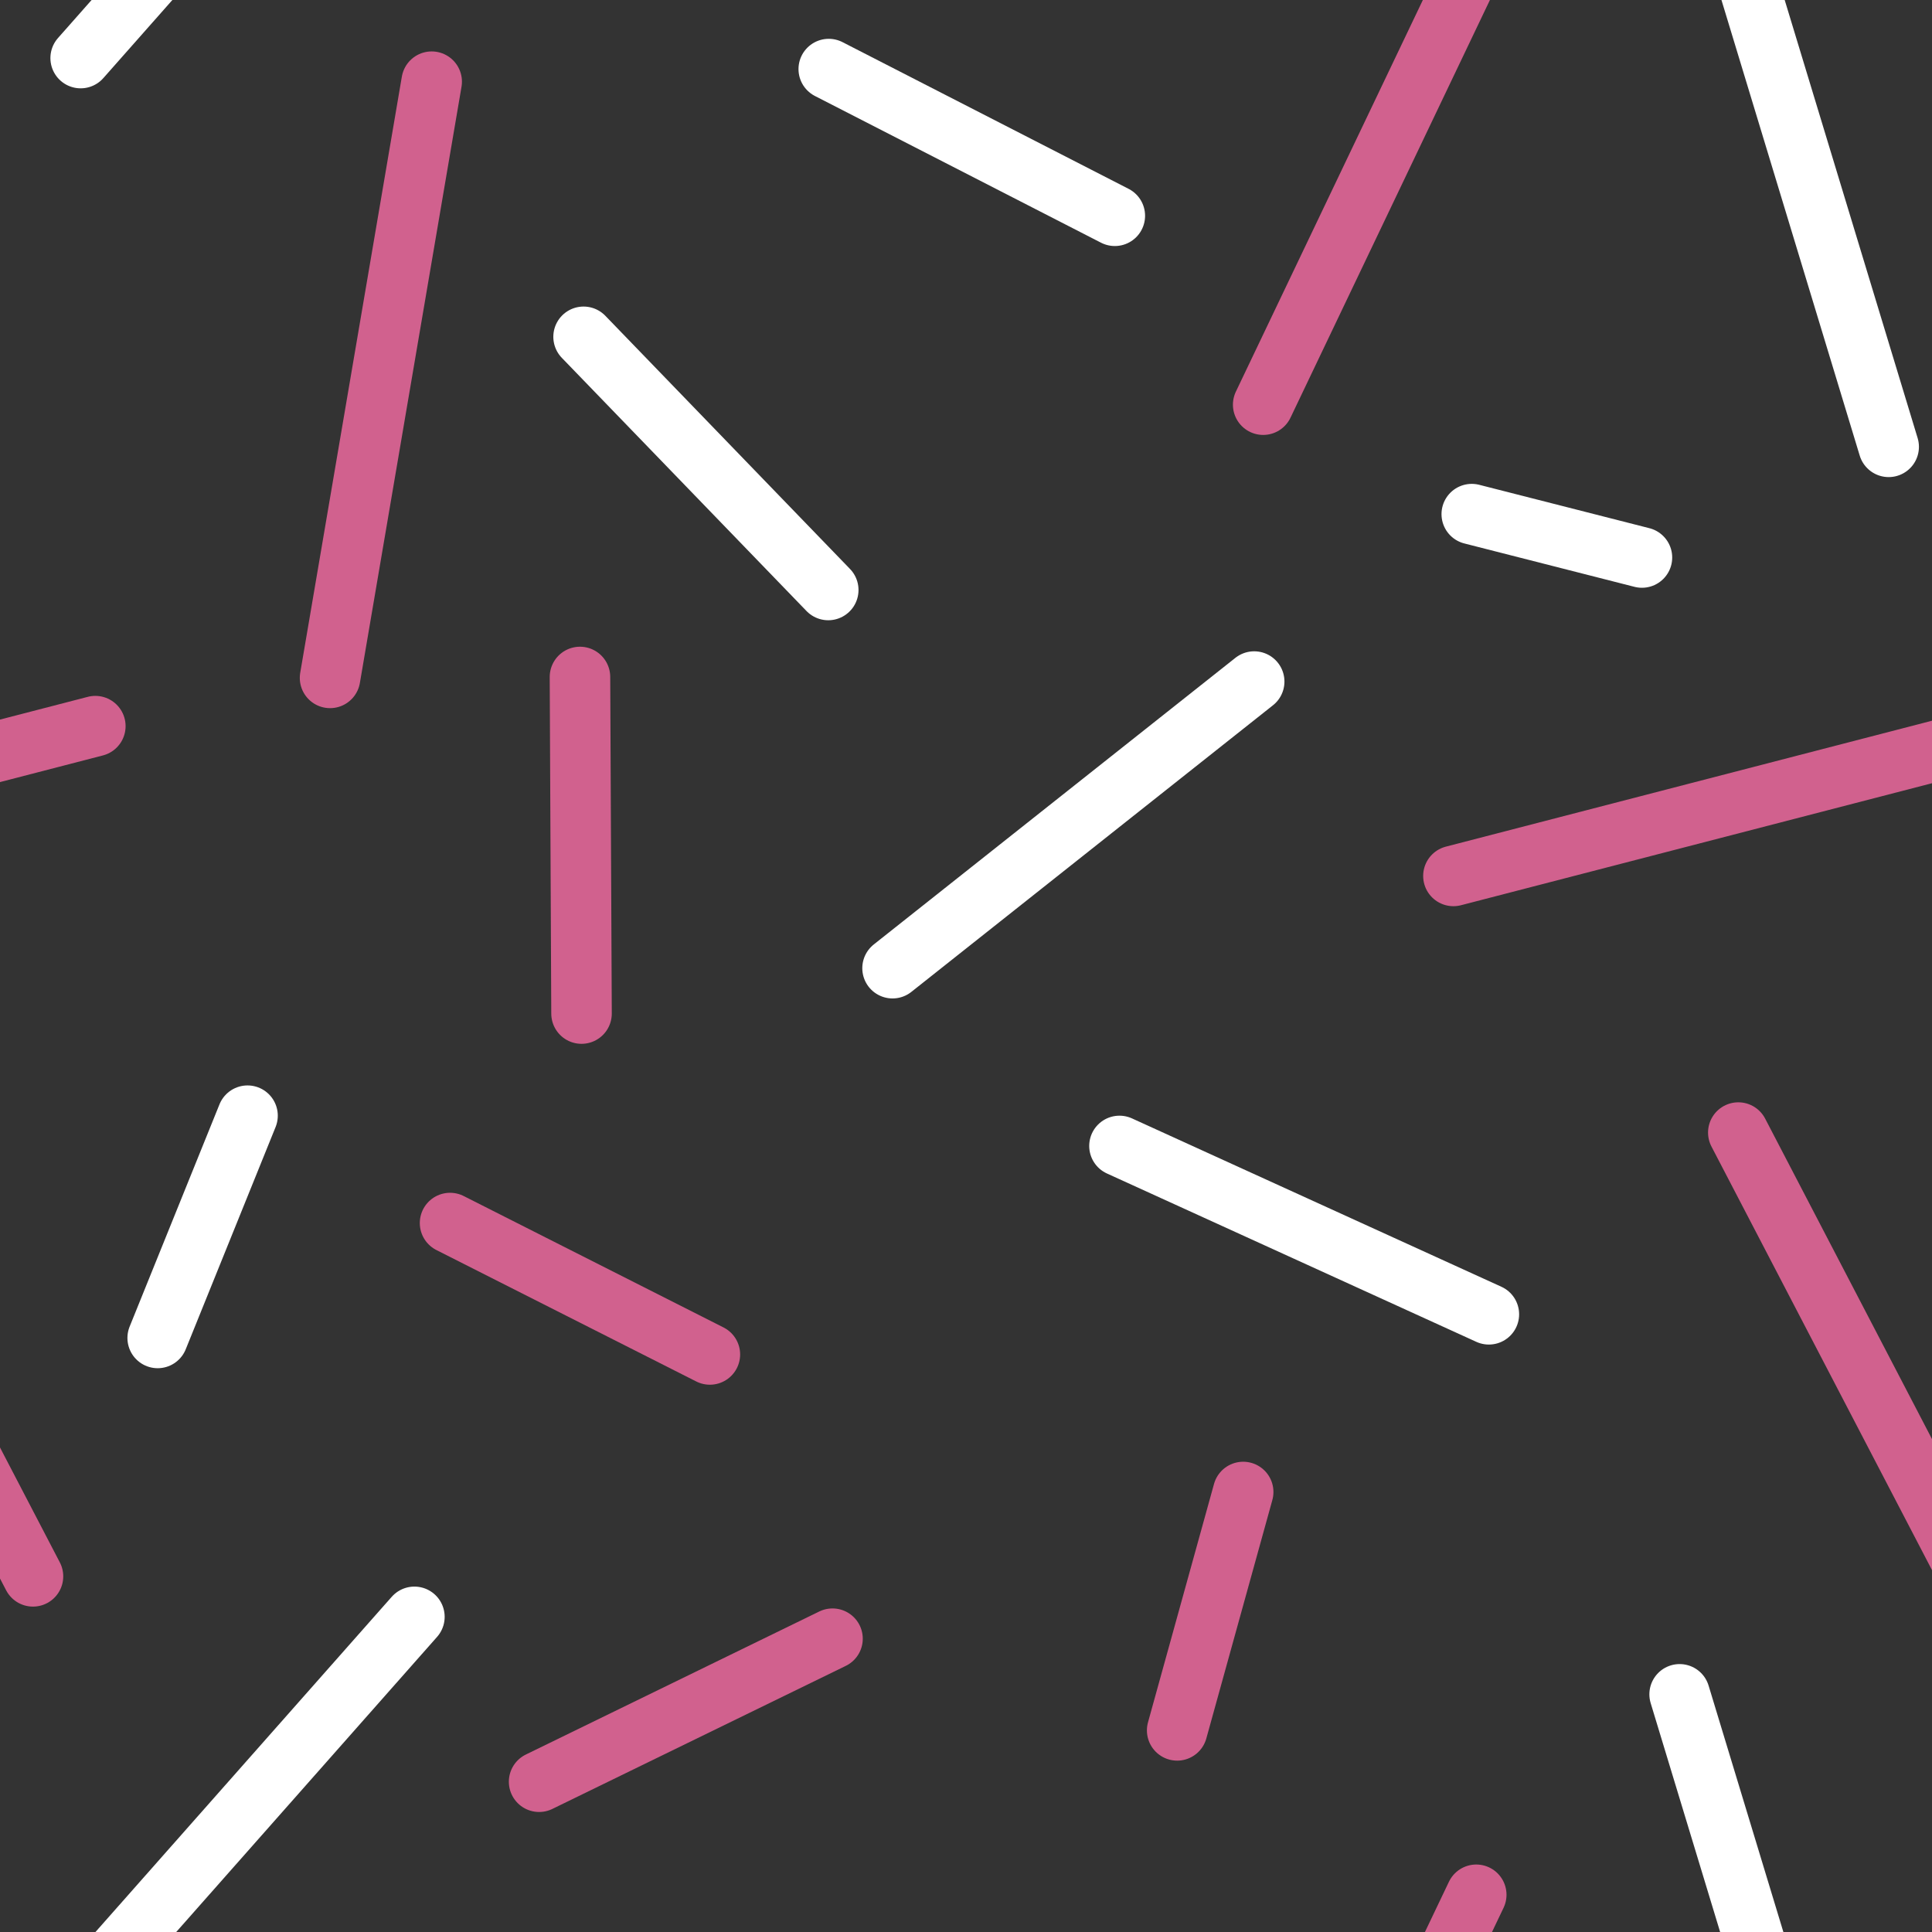 <?xml version="1.0" encoding="utf-8"?><svg xmlns="http://www.w3.org/2000/svg" xmlns:xlink="http://www.w3.org/1999/xlink" width="212" height="212" preserveAspectRatio="xMidYMid" viewBox="0 0 212 212" style="display:block;background-repeat-y:initial;background-repeat-x:initial;background-color:rgb(6, 9, 16);animation-play-state:paused" ><rect x="0" y="0" width="212" height="212" fill="#333333" stroke="none"/><g transform="scale(0.83)" data-fill="c1" style="transform:matrix(0.83, 0, 0, 0.83, 0, 0);fill:rgb(255, 255, 255);animation-play-state:paused" ><g data-idx="0" data-dup="" dx="-128" dy="-128" style="transform-origin:32.725px -17.284px;animation-timing-function:linear;animation-play-state:paused;animation-name:static-a6b1e40f-4968-46f4-8b82-bdd1d43ccaa0;animation-iteration-count:infinite;animation-fill-mode:forwards;animation-duration:1s" ><g transform="translate(-128,-128)" style="transform:matrix(1, 0, 0, 1, -128, -128);animation-play-state:paused" ><line fill="none" stroke="#000000" stroke-width="8" stroke-linecap="round" stroke-linejoin="round" stroke-miterlimit="10" x1="182.787" y1="85.756" x2="138.664" y2="135.677" data-stroke="c1" style="stroke:rgb(255, 255, 255);animation-play-state:paused" ></line></g></g>
<g data-idx="0" data-dup="" dx="128" dy="-128" style="transform-origin:288.725px -17.284px;animation-timing-function:linear;animation-play-state:paused;animation-name:static-a6b1e40f-4968-46f4-8b82-bdd1d43ccaa0;animation-iteration-count:infinite;animation-fill-mode:forwards;animation-duration:1s" ><g transform="translate(128,-128)" style="transform:matrix(1, 0, 0, 1, 128, -128);animation-play-state:paused" ><line fill="none" stroke="#000000" stroke-width="8" stroke-linecap="round" stroke-linejoin="round" stroke-miterlimit="10" x1="182.787" y1="85.756" x2="138.664" y2="135.677" data-stroke="c1" style="stroke:rgb(255, 255, 255);animation-play-state:paused" ></line></g></g>
<g data-idx="1" data-dup="" dx="-128" dy="-128" style="transform-origin:-10.912px -76.933px;animation-timing-function:linear;animation-play-state:paused;animation-name:static-a6b1e40f-4968-46f4-8b82-bdd1d43ccaa0;animation-iteration-count:infinite;animation-fill-mode:forwards;animation-duration:1s" ><g transform="translate(-128,-128)" style="transform:matrix(1, 0, 0, 1, -128, -128);animation-play-state:paused" ><line fill="none" stroke="#777777" stroke-width="8" stroke-linecap="round" stroke-linejoin="round" stroke-miterlimit="10" x1="101.814" y1="21.732" x2="132.361" y2="80.402" data-stroke="c2" style="stroke:rgba(248, 109, 165, 0.8);animation-play-state:paused" ></line></g></g>
<g data-idx="1" data-dup="" dx="128" dy="-128" style="transform-origin:245.087px -76.933px;animation-timing-function:linear;animation-play-state:paused;animation-name:static-a6b1e40f-4968-46f4-8b82-bdd1d43ccaa0;animation-iteration-count:infinite;animation-fill-mode:forwards;animation-duration:1s" ><g transform="translate(128,-128)" style="transform:matrix(1, 0, 0, 1, 128, -128);animation-play-state:paused" ><line fill="none" stroke="#777777" stroke-width="8" stroke-linecap="round" stroke-linejoin="round" stroke-miterlimit="10" x1="101.814" y1="21.732" x2="132.361" y2="80.402" data-stroke="c2" style="stroke:rgba(248, 109, 165, 0.8);animation-play-state:paused" ></line></g></g>
<g data-idx="2" data-dup="" dx="-128" dy="-128" style="transform-origin:-96.008px -42.992px;animation-timing-function:linear;animation-play-state:paused;animation-name:static-a6b1e40f-4968-46f4-8b82-bdd1d43ccaa0;animation-iteration-count:infinite;animation-fill-mode:forwards;animation-duration:1s" ><g transform="translate(-128,-128)" style="transform:matrix(1, 0, 0, 1, -128, -128);animation-play-state:paused" ><line fill="none" stroke="#777777" stroke-width="8" stroke-linecap="round" stroke-linejoin="round" stroke-miterlimit="10" x1="36.356" y1="69.25" x2="27.628" y2="100.766" data-stroke="c2" style="stroke:rgba(248, 109, 165, 0.8);animation-play-state:paused" ></line></g></g>
<g data-idx="2" data-dup="" dx="128" dy="-128" style="transform-origin:159.992px -42.992px;animation-timing-function:linear;animation-play-state:paused;animation-name:static-a6b1e40f-4968-46f4-8b82-bdd1d43ccaa0;animation-iteration-count:infinite;animation-fill-mode:forwards;animation-duration:1s" ><g transform="translate(128,-128)" style="transform:matrix(1, 0, 0, 1, 128, -128);animation-play-state:paused" ><line fill="none" stroke="#777777" stroke-width="8" stroke-linecap="round" stroke-linejoin="round" stroke-miterlimit="10" x1="36.356" y1="69.25" x2="27.628" y2="100.766" data-stroke="c2" style="stroke:rgba(248, 109, 165, 0.8);animation-play-state:paused" ></line></g></g>
<g data-idx="3" data-dup="" dx="-128" dy="-128" style="transform-origin:-20.125px 13.537px;animation-timing-function:linear;animation-play-state:paused;animation-name:static-a6b1e40f-4968-46f4-8b82-bdd1d43ccaa0;animation-iteration-count:infinite;animation-fill-mode:forwards;animation-duration:1s" ><g transform="translate(-128,-128)" style="transform:matrix(1, 0, 0, 1, -128, -128);animation-play-state:paused" ><line fill="none" stroke="#000000" stroke-width="8" stroke-linecap="round" stroke-linejoin="round" stroke-miterlimit="10" x1="94.056" y1="96" x2="121.694" y2="187.074" data-stroke="c1" style="stroke:rgb(255, 255, 255);animation-play-state:paused" ></line></g></g>
<g data-idx="3" data-dup="" dx="128" dy="-128" style="transform-origin:235.875px 13.537px;animation-timing-function:linear;animation-play-state:paused;animation-name:static-a6b1e40f-4968-46f4-8b82-bdd1d43ccaa0;animation-iteration-count:infinite;animation-fill-mode:forwards;animation-duration:1s" ><g transform="translate(128,-128)" style="transform:matrix(1, 0, 0, 1, 128, -128);animation-play-state:paused" ><line fill="none" stroke="#000000" stroke-width="8" stroke-linecap="round" stroke-linejoin="round" stroke-miterlimit="10" x1="94.056" y1="96" x2="121.694" y2="187.074" data-stroke="c1" style="stroke:rgb(255, 255, 255);animation-play-state:paused" ></line></g></g>
<g data-idx="4" data-dup="" dx="-128" dy="-128" style="transform-origin:-74.915px 24px;animation-timing-function:linear;animation-play-state:paused;animation-name:static-a6b1e40f-4968-46f4-8b82-bdd1d43ccaa0;animation-iteration-count:infinite;animation-fill-mode:forwards;animation-duration:1s" ><g transform="translate(-128,-128)" style="transform:matrix(1, 0, 0, 1, -128, -128);animation-play-state:paused" ><line fill="none" stroke="#777777" stroke-width="8" stroke-linecap="round" stroke-linejoin="round" stroke-miterlimit="10" x1="67.169" y1="122.5" x2="39" y2="181.5" data-stroke="c2" style="stroke:rgba(248, 109, 165, 0.8);animation-play-state:paused" ></line></g></g>
<g data-idx="4" data-dup="" dx="128" dy="-128" style="transform-origin:181.085px 24px;animation-timing-function:linear;animation-play-state:paused;animation-name:static-a6b1e40f-4968-46f4-8b82-bdd1d43ccaa0;animation-iteration-count:infinite;animation-fill-mode:forwards;animation-duration:1s" ><g transform="translate(128,-128)" style="transform:matrix(1, 0, 0, 1, 128, -128);animation-play-state:paused" ><line fill="none" stroke="#777777" stroke-width="8" stroke-linecap="round" stroke-linejoin="round" stroke-miterlimit="10" x1="67.169" y1="122.5" x2="39" y2="181.5" data-stroke="c2" style="stroke:rgba(248, 109, 165, 0.8);animation-play-state:paused" ></line></g></g>
<g data-idx="5" data-dup="" dx="-128" dy="-128" style="transform-origin:-83.582px -93.371px;animation-timing-function:linear;animation-play-state:paused;animation-name:static-a6b1e40f-4968-46f4-8b82-bdd1d43ccaa0;animation-iteration-count:infinite;animation-fill-mode:forwards;animation-duration:1s" ><g transform="translate(-128,-128)" style="transform:matrix(1, 0, 0, 1, -128, -128);animation-play-state:paused" ><line fill="none" stroke="#000000" stroke-width="8" stroke-linecap="round" stroke-linejoin="round" stroke-miterlimit="10" x1="20" y1="23.5" x2="68.837" y2="45.758" data-stroke="c1" style="stroke:rgb(255, 255, 255);animation-play-state:paused" ></line></g></g>
<g data-idx="5" data-dup="" dx="128" dy="-128" style="transform-origin:172.419px -93.371px;animation-timing-function:linear;animation-play-state:paused;animation-name:static-a6b1e40f-4968-46f4-8b82-bdd1d43ccaa0;animation-iteration-count:infinite;animation-fill-mode:forwards;animation-duration:1s" ><g transform="translate(128,-128)" style="transform:matrix(1, 0, 0, 1, 128, -128);animation-play-state:paused" ><line fill="none" stroke="#000000" stroke-width="8" stroke-linecap="round" stroke-linejoin="round" stroke-miterlimit="10" x1="20" y1="23.5" x2="68.837" y2="45.758" data-stroke="c1" style="stroke:rgb(255, 255, 255);animation-play-state:paused" ></line></g></g>
<g data-idx="6" data-dup="" dx="-128" dy="-128" style="transform-origin:26.786px -93.808px;animation-timing-function:linear;animation-play-state:paused;animation-name:static-a6b1e40f-4968-46f4-8b82-bdd1d43ccaa0;animation-iteration-count:infinite;animation-fill-mode:forwards;animation-duration:1s" ><g transform="translate(-128,-128)" style="transform:matrix(1, 0, 0, 1, -128, -128);animation-play-state:paused" ><line fill="none" stroke="#000000" stroke-width="8" stroke-linecap="round" stroke-linejoin="round" stroke-miterlimit="10" x1="160.726" y1="19.5" x2="148.846" y2="48.885" data-stroke="c1" style="stroke:rgb(255, 255, 255);animation-play-state:paused" ></line></g></g>
<g data-idx="6" data-dup="" dx="128" dy="-128" style="transform-origin:282.786px -93.808px;animation-timing-function:linear;animation-play-state:paused;animation-name:static-a6b1e40f-4968-46f4-8b82-bdd1d43ccaa0;animation-iteration-count:infinite;animation-fill-mode:forwards;animation-duration:1s" ><g transform="translate(128,-128)" style="transform:matrix(1, 0, 0, 1, 128, -128);animation-play-state:paused" ><line fill="none" stroke="#000000" stroke-width="8" stroke-linecap="round" stroke-linejoin="round" stroke-miterlimit="10" x1="160.726" y1="19.5" x2="148.846" y2="48.885" data-stroke="c1" style="stroke:rgb(255, 255, 255);animation-play-state:paused" ></line></g></g>
<g data-idx="7" data-dup="" dx="-128" dy="-128" style="transform-origin:76.675px -85.62px;animation-timing-function:linear;animation-play-state:paused;animation-name:static-a6b1e40f-4968-46f4-8b82-bdd1d43ccaa0;animation-iteration-count:infinite;animation-fill-mode:forwards;animation-duration:1s" ><g transform="translate(-128,-128)" style="transform:matrix(1, 0, 0, 1, -128, -128);animation-play-state:paused" ><line fill="none" stroke="#777777" stroke-width="8" stroke-linecap="round" stroke-linejoin="round" stroke-miterlimit="10" x1="187.5" y1="33.693" x2="221.85" y2="51.067" data-stroke="c2" style="stroke:rgba(248, 109, 165, 0.8);animation-play-state:paused" ></line></g></g>
<g data-idx="7" data-dup="" dx="128" dy="-128" style="transform-origin:332.675px -85.62px;animation-timing-function:linear;animation-play-state:paused;animation-name:static-a6b1e40f-4968-46f4-8b82-bdd1d43ccaa0;animation-iteration-count:infinite;animation-fill-mode:forwards;animation-duration:1s" ><g transform="translate(128,-128)" style="transform:matrix(1, 0, 0, 1, 128, -128);animation-play-state:paused" ><line fill="none" stroke="#777777" stroke-width="8" stroke-linecap="round" stroke-linejoin="round" stroke-miterlimit="10" x1="187.5" y1="33.693" x2="221.85" y2="51.067" data-stroke="c2" style="stroke:rgba(248, 109, 165, 0.8);animation-play-state:paused" ></line></g></g>
<g data-idx="8" data-dup="" dx="-128" dy="-128" style="transform-origin:90.668px -29.9px;animation-timing-function:linear;animation-play-state:paused;animation-name:static-a6b1e40f-4968-46f4-8b82-bdd1d43ccaa0;animation-iteration-count:infinite;animation-fill-mode:forwards;animation-duration:1s" ><g transform="translate(-128,-128)" style="transform:matrix(1, 0, 0, 1, -128, -128);animation-play-state:paused" ><line fill="none" stroke="#777777" stroke-width="8" stroke-linecap="round" stroke-linejoin="round" stroke-miterlimit="10" x1="199.273" y1="107.555" x2="238.063" y2="88.645" data-stroke="c2" style="stroke:rgba(248, 109, 165, 0.8);animation-play-state:paused" ></line></g></g>
<g data-idx="8" data-dup="" dx="128" dy="-128" style="transform-origin:346.668px -29.9px;animation-timing-function:linear;animation-play-state:paused;animation-name:static-a6b1e40f-4968-46f4-8b82-bdd1d43ccaa0;animation-iteration-count:infinite;animation-fill-mode:forwards;animation-duration:1s" ><g transform="translate(128,-128)" style="transform:matrix(1, 0, 0, 1, 128, -128);animation-play-state:paused" ><line fill="none" stroke="#777777" stroke-width="8" stroke-linecap="round" stroke-linejoin="round" stroke-miterlimit="10" x1="199.273" y1="107.555" x2="238.063" y2="88.645" data-stroke="c2" style="stroke:rgba(248, 109, 165, 0.8);animation-play-state:paused" ></line></g></g>
<g data-idx="9" data-dup="" dx="-128" dy="-128" style="transform-origin:50.353px 50.21px;animation-timing-function:linear;animation-play-state:paused;animation-name:static-a6b1e40f-4968-46f4-8b82-bdd1d43ccaa0;animation-iteration-count:infinite;animation-fill-mode:forwards;animation-duration:1s" ><g transform="translate(-128,-128)" style="transform:matrix(1, 0, 0, 1, -128, -128);animation-play-state:paused" ><line fill="none" stroke="#777777" stroke-width="8" stroke-linecap="round" stroke-linejoin="round" stroke-miterlimit="10" x1="185.071" y1="138.799" x2="171.635" y2="217.621" data-stroke="c2" style="stroke:rgba(248, 109, 165, 0.8);animation-play-state:paused" ></line></g></g>
<g data-idx="9" data-dup="" dx="128" dy="-128" style="transform-origin:306.353px 50.21px;animation-timing-function:linear;animation-play-state:paused;animation-name:static-a6b1e40f-4968-46f4-8b82-bdd1d43ccaa0;animation-iteration-count:infinite;animation-fill-mode:forwards;animation-duration:1s" ><g transform="translate(128,-128)" style="transform:matrix(1, 0, 0, 1, 128, -128);animation-play-state:paused" ><line fill="none" stroke="#777777" stroke-width="8" stroke-linecap="round" stroke-linejoin="round" stroke-miterlimit="10" x1="185.071" y1="138.799" x2="171.635" y2="217.621" data-stroke="c2" style="stroke:rgba(248, 109, 165, 0.8);animation-play-state:paused" ></line></g></g>
<g data-idx="10" data-dup="" dx="-128" dy="-128" style="transform-origin:-25.622px 105.902px;animation-timing-function:linear;animation-play-state:paused;animation-name:static-a6b1e40f-4968-46f4-8b82-bdd1d43ccaa0;animation-iteration-count:infinite;animation-fill-mode:forwards;animation-duration:1s" ><g transform="translate(-128,-128)" style="transform:matrix(1, 0, 0, 1, -128, -128);animation-play-state:paused" ><line fill="none" stroke="#777777" stroke-width="8" stroke-linecap="round" stroke-linejoin="round" stroke-miterlimit="10" x1="140.604" y1="224" x2="64.151" y2="243.804" data-stroke="c2" style="stroke:rgba(248, 109, 165, 0.8);animation-play-state:paused" ></line></g></g>
<g data-idx="10" data-dup="" dx="128" dy="-128" style="transform-origin:230.378px 105.902px;animation-timing-function:linear;animation-play-state:paused;animation-name:static-a6b1e40f-4968-46f4-8b82-bdd1d43ccaa0;animation-iteration-count:infinite;animation-fill-mode:forwards;animation-duration:1s" ><g transform="translate(128,-128)" style="transform:matrix(1, 0, 0, 1, 128, -128);animation-play-state:paused" ><line fill="none" stroke="#777777" stroke-width="8" stroke-linecap="round" stroke-linejoin="round" stroke-miterlimit="10" x1="140.604" y1="224" x2="64.151" y2="243.804" data-stroke="c2" style="stroke:rgba(248, 109, 165, 0.8);animation-play-state:paused" ></line></g></g>
<g data-idx="11" data-dup="" dx="-128" dy="-128" style="transform-origin:-50.175px 70.838px;animation-timing-function:linear;animation-play-state:paused;animation-name:static-a6b1e40f-4968-46f4-8b82-bdd1d43ccaa0;animation-iteration-count:infinite;animation-fill-mode:forwards;animation-duration:1s" ><g transform="translate(-128,-128)" style="transform:matrix(1, 0, 0, 1, -128, -128);animation-play-state:paused" ><line fill="none" stroke="#000000" stroke-width="8" stroke-linecap="round" stroke-linejoin="round" stroke-miterlimit="10" x1="66.575" y1="195.97" x2="89.075" y2="201.706" data-stroke="c1" style="stroke:rgb(255, 255, 255);animation-play-state:paused" ></line></g></g>
<g data-idx="11" data-dup="" dx="128" dy="-128" style="transform-origin:205.825px 70.838px;animation-timing-function:linear;animation-play-state:paused;animation-name:static-a6b1e40f-4968-46f4-8b82-bdd1d43ccaa0;animation-iteration-count:infinite;animation-fill-mode:forwards;animation-duration:1s" ><g transform="translate(128,-128)" style="transform:matrix(1, 0, 0, 1, 128, -128);animation-play-state:paused" ><line fill="none" stroke="#000000" stroke-width="8" stroke-linecap="round" stroke-linejoin="round" stroke-miterlimit="10" x1="66.575" y1="195.97" x2="89.075" y2="201.706" data-stroke="c1" style="stroke:rgb(255, 255, 255);animation-play-state:paused" ></line></g></g>
<g data-idx="12" data-dup="r" dx="-128" dy="-128" style="transform-origin:-114.094px 109.053px;animation-timing-function:linear;animation-play-state:paused;animation-name:static-a6b1e40f-4968-46f4-8b82-bdd1d43ccaa0;animation-iteration-count:infinite;animation-fill-mode:forwards;animation-duration:1s" ><g transform="translate(-128,-128)" style="transform:matrix(1, 0, 0, 1, -128, -128);animation-play-state:paused" ><line fill="none" stroke="#000000" stroke-width="8" stroke-linecap="round" stroke-linejoin="round" stroke-miterlimit="10" x1="37.811" y1="218.106" x2="-10" y2="256" data-stroke="c1" style="stroke:rgb(255, 255, 255);animation-play-state:paused" ></line></g></g>
<g data-idx="12" data-dup="r" dx="128" dy="-128" style="transform-origin:141.906px 109.053px;animation-timing-function:linear;animation-play-state:paused;animation-name:static-a6b1e40f-4968-46f4-8b82-bdd1d43ccaa0;animation-iteration-count:infinite;animation-fill-mode:forwards;animation-duration:1s" ><g transform="translate(128,-128)" style="transform:matrix(1, 0, 0, 1, 128, -128);animation-play-state:paused" ><line fill="none" stroke="#000000" stroke-width="8" stroke-linecap="round" stroke-linejoin="round" stroke-miterlimit="10" x1="37.811" y1="218.106" x2="-10" y2="256" data-stroke="c1" style="stroke:rgb(255, 255, 255);animation-play-state:paused" ></line></g></g>
<g data-idx="13" data-dup="r" dx="-128" dy="-128" style="transform-origin:-127.524px 18.829px;animation-timing-function:linear;animation-play-state:paused;animation-name:static-a6b1e40f-4968-46f4-8b82-bdd1d43ccaa0;animation-iteration-count:infinite;animation-fill-mode:forwards;animation-duration:1s" ><g transform="translate(-128,-128)" style="transform:matrix(1, 0, 0, 1, -128, -128);animation-play-state:paused" ><line fill="none" stroke="#000000" stroke-width="8" stroke-linecap="round" stroke-linejoin="round" stroke-miterlimit="10" x1="-18.434" y1="137.132" x2="19.386" y2="156.527" data-stroke="c1" style="stroke:rgb(255, 255, 255);animation-play-state:paused" ></line></g></g>
<g data-idx="13" data-dup="r" dx="128" dy="-128" style="transform-origin:128.476px 18.829px;animation-timing-function:linear;animation-play-state:paused;animation-name:static-a6b1e40f-4968-46f4-8b82-bdd1d43ccaa0;animation-iteration-count:infinite;animation-fill-mode:forwards;animation-duration:1s" ><g transform="translate(128,-128)" style="transform:matrix(1, 0, 0, 1, 128, -128);animation-play-state:paused" ><line fill="none" stroke="#000000" stroke-width="8" stroke-linecap="round" stroke-linejoin="round" stroke-miterlimit="10" x1="-18.434" y1="137.132" x2="19.386" y2="156.527" data-stroke="c1" style="stroke:rgb(255, 255, 255);animation-play-state:paused" ></line></g></g>
<g data-idx="14" data-dup="" dx="-128" dy="-128" style="transform-origin:93.326px 61.264px;animation-timing-function:linear;animation-play-state:paused;animation-name:static-a6b1e40f-4968-46f4-8b82-bdd1d43ccaa0;animation-iteration-count:infinite;animation-fill-mode:forwards;animation-duration:1s" ><g transform="translate(-128,-128)" style="transform:matrix(1, 0, 0, 1, -128, -128);animation-play-state:paused" ><line fill="none" stroke="#000000" stroke-width="8" stroke-linecap="round" stroke-linejoin="round" stroke-miterlimit="10" x1="205.152" y1="172.528" x2="237.5" y2="206" data-stroke="c1" style="stroke:rgb(255, 255, 255);animation-play-state:paused" ></line></g></g>
<g data-idx="14" data-dup="" dx="128" dy="-128" style="transform-origin:349.326px 61.264px;animation-timing-function:linear;animation-play-state:paused;animation-name:static-a6b1e40f-4968-46f4-8b82-bdd1d43ccaa0;animation-iteration-count:infinite;animation-fill-mode:forwards;animation-duration:1s" ><g transform="translate(128,-128)" style="transform:matrix(1, 0, 0, 1, 128, -128);animation-play-state:paused" ><line fill="none" stroke="#000000" stroke-width="8" stroke-linecap="round" stroke-linejoin="round" stroke-miterlimit="10" x1="205.152" y1="172.528" x2="237.5" y2="206" data-stroke="c1" style="stroke:rgb(255, 255, 255);animation-play-state:paused" ></line></g></g>
<g data-idx="15" data-dup="" dx="-128" dy="-128" style="transform-origin:76.778px 111.75px;animation-timing-function:linear;animation-play-state:paused;animation-name:static-a6b1e40f-4968-46f4-8b82-bdd1d43ccaa0;animation-iteration-count:infinite;animation-fill-mode:forwards;animation-duration:1s" ><g transform="translate(-128,-128)" style="transform:matrix(1, 0, 0, 1, -128, -128);animation-play-state:paused" ><line fill="none" stroke="#777777" stroke-width="8" stroke-linecap="round" stroke-linejoin="round" stroke-miterlimit="10" x1="204.675" y1="217.5" x2="204.881" y2="262" data-stroke="c2" style="stroke:rgba(248, 109, 165, 0.8);animation-play-state:paused" ></line></g></g>
<g data-idx="15" data-dup="" dx="128" dy="-128" style="transform-origin:332.778px 111.75px;animation-timing-function:linear;animation-play-state:paused;animation-name:static-a6b1e40f-4968-46f4-8b82-bdd1d43ccaa0;animation-iteration-count:infinite;animation-fill-mode:forwards;animation-duration:1s" ><g transform="translate(128,-128)" style="transform:matrix(1, 0, 0, 1, 128, -128);animation-play-state:paused" ><line fill="none" stroke="#777777" stroke-width="8" stroke-linecap="round" stroke-linejoin="round" stroke-miterlimit="10" x1="204.675" y1="217.5" x2="204.881" y2="262" data-stroke="c2" style="stroke:rgba(248, 109, 165, 0.8);animation-play-state:paused" ></line></g></g>
<g data-idx="0" data-dup="" dx="-128" dy="128" style="transform-origin:32.725px 238.716px;animation-timing-function:linear;animation-play-state:paused;animation-name:static-a6b1e40f-4968-46f4-8b82-bdd1d43ccaa0;animation-iteration-count:infinite;animation-fill-mode:forwards;animation-duration:1s" ><g transform="translate(-128,128)" style="transform:matrix(1, 0, 0, 1, -128, 128);animation-play-state:paused" ><line fill="none" stroke="#000000" stroke-width="8" stroke-linecap="round" stroke-linejoin="round" stroke-miterlimit="10" x1="182.787" y1="85.756" x2="138.664" y2="135.677" data-stroke="c1" style="stroke:rgb(255, 255, 255);animation-play-state:paused" ></line></g></g>
<g data-idx="0" data-dup="" dx="128" dy="128" style="transform-origin:288.725px 238.716px;animation-timing-function:linear;animation-play-state:paused;animation-name:static-a6b1e40f-4968-46f4-8b82-bdd1d43ccaa0;animation-iteration-count:infinite;animation-fill-mode:forwards;animation-duration:1s" ><g transform="translate(128,128)" style="transform:matrix(1, 0, 0, 1, 128, 128);animation-play-state:paused" ><line fill="none" stroke="#000000" stroke-width="8" stroke-linecap="round" stroke-linejoin="round" stroke-miterlimit="10" x1="182.787" y1="85.756" x2="138.664" y2="135.677" data-stroke="c1" style="stroke:rgb(255, 255, 255);animation-play-state:paused" ></line></g></g>
<g data-idx="1" data-dup="" dx="-128" dy="128" style="transform-origin:-10.912px 179.067px;animation-timing-function:linear;animation-play-state:paused;animation-name:static-a6b1e40f-4968-46f4-8b82-bdd1d43ccaa0;animation-iteration-count:infinite;animation-fill-mode:forwards;animation-duration:1s" ><g transform="translate(-128,128)" style="transform:matrix(1, 0, 0, 1, -128, 128);animation-play-state:paused" ><line fill="none" stroke="#777777" stroke-width="8" stroke-linecap="round" stroke-linejoin="round" stroke-miterlimit="10" x1="101.814" y1="21.732" x2="132.361" y2="80.402" data-stroke="c2" style="stroke:rgba(248, 109, 165, 0.8);animation-play-state:paused" ></line></g></g>
<g data-idx="1" data-dup="" dx="128" dy="128" style="transform-origin:245.087px 179.067px;animation-timing-function:linear;animation-play-state:paused;animation-name:static-a6b1e40f-4968-46f4-8b82-bdd1d43ccaa0;animation-iteration-count:infinite;animation-fill-mode:forwards;animation-duration:1s" ><g transform="translate(128,128)" style="transform:matrix(1, 0, 0, 1, 128, 128);animation-play-state:paused" ><line fill="none" stroke="#777777" stroke-width="8" stroke-linecap="round" stroke-linejoin="round" stroke-miterlimit="10" x1="101.814" y1="21.732" x2="132.361" y2="80.402" data-stroke="c2" style="stroke:rgba(248, 109, 165, 0.8);animation-play-state:paused" ></line></g></g>
<g data-idx="2" data-dup="" dx="-128" dy="128" style="transform-origin:-96.008px 213.008px;animation-timing-function:linear;animation-play-state:paused;animation-name:static-a6b1e40f-4968-46f4-8b82-bdd1d43ccaa0;animation-iteration-count:infinite;animation-fill-mode:forwards;animation-duration:1s" ><g transform="translate(-128,128)" style="transform:matrix(1, 0, 0, 1, -128, 128);animation-play-state:paused" ><line fill="none" stroke="#777777" stroke-width="8" stroke-linecap="round" stroke-linejoin="round" stroke-miterlimit="10" x1="36.356" y1="69.25" x2="27.628" y2="100.766" data-stroke="c2" style="stroke:rgba(248, 109, 165, 0.8);animation-play-state:paused" ></line></g></g>
<g data-idx="2" data-dup="" dx="128" dy="128" style="transform-origin:159.992px 213.008px;animation-timing-function:linear;animation-play-state:paused;animation-name:static-a6b1e40f-4968-46f4-8b82-bdd1d43ccaa0;animation-iteration-count:infinite;animation-fill-mode:forwards;animation-duration:1s" ><g transform="translate(128,128)" style="transform:matrix(1, 0, 0, 1, 128, 128);animation-play-state:paused" ><line fill="none" stroke="#777777" stroke-width="8" stroke-linecap="round" stroke-linejoin="round" stroke-miterlimit="10" x1="36.356" y1="69.25" x2="27.628" y2="100.766" data-stroke="c2" style="stroke:rgba(248, 109, 165, 0.8);animation-play-state:paused" ></line></g></g>
<g data-idx="3" data-dup="" dx="-128" dy="128" style="transform-origin:-20.125px 269.537px;animation-timing-function:linear;animation-play-state:paused;animation-name:static-a6b1e40f-4968-46f4-8b82-bdd1d43ccaa0;animation-iteration-count:infinite;animation-fill-mode:forwards;animation-duration:1s" ><g transform="translate(-128,128)" style="transform:matrix(1, 0, 0, 1, -128, 128);animation-play-state:paused" ><line fill="none" stroke="#000000" stroke-width="8" stroke-linecap="round" stroke-linejoin="round" stroke-miterlimit="10" x1="94.056" y1="96" x2="121.694" y2="187.074" data-stroke="c1" style="stroke:rgb(255, 255, 255);animation-play-state:paused" ></line></g></g>
<g data-idx="3" data-dup="" dx="128" dy="128" style="transform-origin:235.875px 269.537px;animation-timing-function:linear;animation-play-state:paused;animation-name:static-a6b1e40f-4968-46f4-8b82-bdd1d43ccaa0;animation-iteration-count:infinite;animation-fill-mode:forwards;animation-duration:1s" ><g transform="translate(128,128)" style="transform:matrix(1, 0, 0, 1, 128, 128);animation-play-state:paused" ><line fill="none" stroke="#000000" stroke-width="8" stroke-linecap="round" stroke-linejoin="round" stroke-miterlimit="10" x1="94.056" y1="96" x2="121.694" y2="187.074" data-stroke="c1" style="stroke:rgb(255, 255, 255);animation-play-state:paused" ></line></g></g>
<g data-idx="4" data-dup="" dx="-128" dy="128" style="transform-origin:-74.915px 280px;animation-timing-function:linear;animation-play-state:paused;animation-name:static-a6b1e40f-4968-46f4-8b82-bdd1d43ccaa0;animation-iteration-count:infinite;animation-fill-mode:forwards;animation-duration:1s" ><g transform="translate(-128,128)" style="transform:matrix(1, 0, 0, 1, -128, 128);animation-play-state:paused" ><line fill="none" stroke="#777777" stroke-width="8" stroke-linecap="round" stroke-linejoin="round" stroke-miterlimit="10" x1="67.169" y1="122.5" x2="39" y2="181.5" data-stroke="c2" style="stroke:rgba(248, 109, 165, 0.8);animation-play-state:paused" ></line></g></g>
<g data-idx="4" data-dup="" dx="128" dy="128" style="transform-origin:181.085px 280px;animation-timing-function:linear;animation-play-state:paused;animation-name:static-a6b1e40f-4968-46f4-8b82-bdd1d43ccaa0;animation-iteration-count:infinite;animation-fill-mode:forwards;animation-duration:1s" ><g transform="translate(128,128)" style="transform:matrix(1, 0, 0, 1, 128, 128);animation-play-state:paused" ><line fill="none" stroke="#777777" stroke-width="8" stroke-linecap="round" stroke-linejoin="round" stroke-miterlimit="10" x1="67.169" y1="122.5" x2="39" y2="181.5" data-stroke="c2" style="stroke:rgba(248, 109, 165, 0.8);animation-play-state:paused" ></line></g></g>
<g data-idx="5" data-dup="" dx="-128" dy="128" style="transform-origin:-83.582px 162.629px;animation-timing-function:linear;animation-play-state:paused;animation-name:static-a6b1e40f-4968-46f4-8b82-bdd1d43ccaa0;animation-iteration-count:infinite;animation-fill-mode:forwards;animation-duration:1s" ><g transform="translate(-128,128)" style="transform:matrix(1, 0, 0, 1, -128, 128);animation-play-state:paused" ><line fill="none" stroke="#000000" stroke-width="8" stroke-linecap="round" stroke-linejoin="round" stroke-miterlimit="10" x1="20" y1="23.5" x2="68.837" y2="45.758" data-stroke="c1" style="stroke:rgb(255, 255, 255);animation-play-state:paused" ></line></g></g>
<g data-idx="5" data-dup="" dx="128" dy="128" style="transform-origin:172.419px 162.629px;animation-timing-function:linear;animation-play-state:paused;animation-name:static-a6b1e40f-4968-46f4-8b82-bdd1d43ccaa0;animation-iteration-count:infinite;animation-fill-mode:forwards;animation-duration:1s" ><g transform="translate(128,128)" style="transform:matrix(1, 0, 0, 1, 128, 128);animation-play-state:paused" ><line fill="none" stroke="#000000" stroke-width="8" stroke-linecap="round" stroke-linejoin="round" stroke-miterlimit="10" x1="20" y1="23.5" x2="68.837" y2="45.758" data-stroke="c1" style="stroke:rgb(255, 255, 255);animation-play-state:paused" ></line></g></g>
<g data-idx="6" data-dup="" dx="-128" dy="128" style="transform-origin:26.786px 162.193px;animation-timing-function:linear;animation-play-state:paused;animation-name:static-a6b1e40f-4968-46f4-8b82-bdd1d43ccaa0;animation-iteration-count:infinite;animation-fill-mode:forwards;animation-duration:1s" ><g transform="translate(-128,128)" style="transform:matrix(1, 0, 0, 1, -128, 128);animation-play-state:paused" ><line fill="none" stroke="#000000" stroke-width="8" stroke-linecap="round" stroke-linejoin="round" stroke-miterlimit="10" x1="160.726" y1="19.5" x2="148.846" y2="48.885" data-stroke="c1" style="stroke:rgb(255, 255, 255);animation-play-state:paused" ></line></g></g>
<g data-idx="6" data-dup="" dx="128" dy="128" style="transform-origin:282.786px 162.193px;animation-timing-function:linear;animation-play-state:paused;animation-name:static-a6b1e40f-4968-46f4-8b82-bdd1d43ccaa0;animation-iteration-count:infinite;animation-fill-mode:forwards;animation-duration:1s" ><g transform="translate(128,128)" style="transform:matrix(1, 0, 0, 1, 128, 128);animation-play-state:paused" ><line fill="none" stroke="#000000" stroke-width="8" stroke-linecap="round" stroke-linejoin="round" stroke-miterlimit="10" x1="160.726" y1="19.5" x2="148.846" y2="48.885" data-stroke="c1" style="stroke:rgb(255, 255, 255);animation-play-state:paused" ></line></g></g>
<g data-idx="7" data-dup="" dx="-128" dy="128" style="transform-origin:76.675px 170.38px;animation-timing-function:linear;animation-play-state:paused;animation-name:static-a6b1e40f-4968-46f4-8b82-bdd1d43ccaa0;animation-iteration-count:infinite;animation-fill-mode:forwards;animation-duration:1s" ><g transform="translate(-128,128)" style="transform:matrix(1, 0, 0, 1, -128, 128);animation-play-state:paused" ><line fill="none" stroke="#777777" stroke-width="8" stroke-linecap="round" stroke-linejoin="round" stroke-miterlimit="10" x1="187.5" y1="33.693" x2="221.85" y2="51.067" data-stroke="c2" style="stroke:rgba(248, 109, 165, 0.8);animation-play-state:paused" ></line></g></g>
<g data-idx="7" data-dup="" dx="128" dy="128" style="transform-origin:332.675px 170.38px;animation-timing-function:linear;animation-play-state:paused;animation-name:static-a6b1e40f-4968-46f4-8b82-bdd1d43ccaa0;animation-iteration-count:infinite;animation-fill-mode:forwards;animation-duration:1s" ><g transform="translate(128,128)" style="transform:matrix(1, 0, 0, 1, 128, 128);animation-play-state:paused" ><line fill="none" stroke="#777777" stroke-width="8" stroke-linecap="round" stroke-linejoin="round" stroke-miterlimit="10" x1="187.5" y1="33.693" x2="221.85" y2="51.067" data-stroke="c2" style="stroke:rgba(248, 109, 165, 0.8);animation-play-state:paused" ></line></g></g>
<g data-idx="8" data-dup="" dx="-128" dy="128" style="transform-origin:90.668px 226.1px;animation-timing-function:linear;animation-play-state:paused;animation-name:static-a6b1e40f-4968-46f4-8b82-bdd1d43ccaa0;animation-iteration-count:infinite;animation-fill-mode:forwards;animation-duration:1s" ><g transform="translate(-128,128)" style="transform:matrix(1, 0, 0, 1, -128, 128);animation-play-state:paused" ><line fill="none" stroke="#777777" stroke-width="8" stroke-linecap="round" stroke-linejoin="round" stroke-miterlimit="10" x1="199.273" y1="107.555" x2="238.063" y2="88.645" data-stroke="c2" style="stroke:rgba(248, 109, 165, 0.8);animation-play-state:paused" ></line></g></g>
<g data-idx="8" data-dup="" dx="128" dy="128" style="transform-origin:346.668px 226.1px;animation-timing-function:linear;animation-play-state:paused;animation-name:static-a6b1e40f-4968-46f4-8b82-bdd1d43ccaa0;animation-iteration-count:infinite;animation-fill-mode:forwards;animation-duration:1s" ><g transform="translate(128,128)" style="transform:matrix(1, 0, 0, 1, 128, 128);animation-play-state:paused" ><line fill="none" stroke="#777777" stroke-width="8" stroke-linecap="round" stroke-linejoin="round" stroke-miterlimit="10" x1="199.273" y1="107.555" x2="238.063" y2="88.645" data-stroke="c2" style="stroke:rgba(248, 109, 165, 0.8);animation-play-state:paused" ></line></g></g>
<g data-idx="9" data-dup="" dx="-128" dy="128" style="transform-origin:50.353px 306.21px;animation-timing-function:linear;animation-play-state:paused;animation-name:static-a6b1e40f-4968-46f4-8b82-bdd1d43ccaa0;animation-iteration-count:infinite;animation-fill-mode:forwards;animation-duration:1s" ><g transform="translate(-128,128)" style="transform:matrix(1, 0, 0, 1, -128, 128);animation-play-state:paused" ><line fill="none" stroke="#777777" stroke-width="8" stroke-linecap="round" stroke-linejoin="round" stroke-miterlimit="10" x1="185.071" y1="138.799" x2="171.635" y2="217.621" data-stroke="c2" style="stroke:rgba(248, 109, 165, 0.8);animation-play-state:paused" ></line></g></g>
<g data-idx="9" data-dup="" dx="128" dy="128" style="transform-origin:306.353px 306.21px;animation-timing-function:linear;animation-play-state:paused;animation-name:static-a6b1e40f-4968-46f4-8b82-bdd1d43ccaa0;animation-iteration-count:infinite;animation-fill-mode:forwards;animation-duration:1s" ><g transform="translate(128,128)" style="transform:matrix(1, 0, 0, 1, 128, 128);animation-play-state:paused" ><line fill="none" stroke="#777777" stroke-width="8" stroke-linecap="round" stroke-linejoin="round" stroke-miterlimit="10" x1="185.071" y1="138.799" x2="171.635" y2="217.621" data-stroke="c2" style="stroke:rgba(248, 109, 165, 0.8);animation-play-state:paused" ></line></g></g>
<g data-idx="10" data-dup="" dx="-128" dy="128" style="transform-origin:-25.622px 361.902px;animation-timing-function:linear;animation-play-state:paused;animation-name:static-a6b1e40f-4968-46f4-8b82-bdd1d43ccaa0;animation-iteration-count:infinite;animation-fill-mode:forwards;animation-duration:1s" ><g transform="translate(-128,128)" style="transform:matrix(1, 0, 0, 1, -128, 128);animation-play-state:paused" ><line fill="none" stroke="#777777" stroke-width="8" stroke-linecap="round" stroke-linejoin="round" stroke-miterlimit="10" x1="140.604" y1="224" x2="64.151" y2="243.804" data-stroke="c2" style="stroke:rgba(248, 109, 165, 0.8);animation-play-state:paused" ></line></g></g>
<g data-idx="10" data-dup="" dx="128" dy="128" style="transform-origin:230.378px 361.902px;animation-timing-function:linear;animation-play-state:paused;animation-name:static-a6b1e40f-4968-46f4-8b82-bdd1d43ccaa0;animation-iteration-count:infinite;animation-fill-mode:forwards;animation-duration:1s" ><g transform="translate(128,128)" style="transform:matrix(1, 0, 0, 1, 128, 128);animation-play-state:paused" ><line fill="none" stroke="#777777" stroke-width="8" stroke-linecap="round" stroke-linejoin="round" stroke-miterlimit="10" x1="140.604" y1="224" x2="64.151" y2="243.804" data-stroke="c2" style="stroke:rgba(248, 109, 165, 0.8);animation-play-state:paused" ></line></g></g>
<g data-idx="11" data-dup="" dx="-128" dy="128" style="transform-origin:-50.175px 326.838px;animation-timing-function:linear;animation-play-state:paused;animation-name:static-a6b1e40f-4968-46f4-8b82-bdd1d43ccaa0;animation-iteration-count:infinite;animation-fill-mode:forwards;animation-duration:1s" ><g transform="translate(-128,128)" style="transform:matrix(1, 0, 0, 1, -128, 128);animation-play-state:paused" ><line fill="none" stroke="#000000" stroke-width="8" stroke-linecap="round" stroke-linejoin="round" stroke-miterlimit="10" x1="66.575" y1="195.97" x2="89.075" y2="201.706" data-stroke="c1" style="stroke:rgb(255, 255, 255);animation-play-state:paused" ></line></g></g>
<g data-idx="11" data-dup="" dx="128" dy="128" style="transform-origin:205.825px 326.838px;animation-timing-function:linear;animation-play-state:paused;animation-name:static-a6b1e40f-4968-46f4-8b82-bdd1d43ccaa0;animation-iteration-count:infinite;animation-fill-mode:forwards;animation-duration:1s" ><g transform="translate(128,128)" style="transform:matrix(1, 0, 0, 1, 128, 128);animation-play-state:paused" ><line fill="none" stroke="#000000" stroke-width="8" stroke-linecap="round" stroke-linejoin="round" stroke-miterlimit="10" x1="66.575" y1="195.97" x2="89.075" y2="201.706" data-stroke="c1" style="stroke:rgb(255, 255, 255);animation-play-state:paused" ></line></g></g>
<g data-idx="12" data-dup="r" dx="-128" dy="128" style="transform-origin:-114.094px 365.053px;animation-timing-function:linear;animation-play-state:paused;animation-name:static-a6b1e40f-4968-46f4-8b82-bdd1d43ccaa0;animation-iteration-count:infinite;animation-fill-mode:forwards;animation-duration:1s" ><g transform="translate(-128,128)" style="transform:matrix(1, 0, 0, 1, -128, 128);animation-play-state:paused" ><line fill="none" stroke="#000000" stroke-width="8" stroke-linecap="round" stroke-linejoin="round" stroke-miterlimit="10" x1="37.811" y1="218.106" x2="-10" y2="256" data-stroke="c1" style="stroke:rgb(255, 255, 255);animation-play-state:paused" ></line></g></g>
<g data-idx="12" data-dup="r" dx="128" dy="128" style="transform-origin:141.906px 365.053px;animation-timing-function:linear;animation-play-state:paused;animation-name:static-a6b1e40f-4968-46f4-8b82-bdd1d43ccaa0;animation-iteration-count:infinite;animation-fill-mode:forwards;animation-duration:1s" ><g transform="translate(128,128)" style="transform:matrix(1, 0, 0, 1, 128, 128);animation-play-state:paused" ><line fill="none" stroke="#000000" stroke-width="8" stroke-linecap="round" stroke-linejoin="round" stroke-miterlimit="10" x1="37.811" y1="218.106" x2="-10" y2="256" data-stroke="c1" style="stroke:rgb(255, 255, 255);animation-play-state:paused" ></line></g></g>
<g data-idx="13" data-dup="r" dx="-128" dy="128" style="transform-origin:-127.524px 274.83px;animation-timing-function:linear;animation-play-state:paused;animation-name:static-a6b1e40f-4968-46f4-8b82-bdd1d43ccaa0;animation-iteration-count:infinite;animation-fill-mode:forwards;animation-duration:1s" ><g transform="translate(-128,128)" style="transform:matrix(1, 0, 0, 1, -128, 128);animation-play-state:paused" ><line fill="none" stroke="#000000" stroke-width="8" stroke-linecap="round" stroke-linejoin="round" stroke-miterlimit="10" x1="-18.434" y1="137.132" x2="19.386" y2="156.527" data-stroke="c1" style="stroke:rgb(255, 255, 255);animation-play-state:paused" ></line></g></g>
<g data-idx="13" data-dup="r" dx="128" dy="128" style="transform-origin:128.476px 274.83px;animation-timing-function:linear;animation-play-state:paused;animation-name:static-a6b1e40f-4968-46f4-8b82-bdd1d43ccaa0;animation-iteration-count:infinite;animation-fill-mode:forwards;animation-duration:1s" ><g transform="translate(128,128)" style="transform:matrix(1, 0, 0, 1, 128, 128);animation-play-state:paused" ><line fill="none" stroke="#000000" stroke-width="8" stroke-linecap="round" stroke-linejoin="round" stroke-miterlimit="10" x1="-18.434" y1="137.132" x2="19.386" y2="156.527" data-stroke="c1" style="stroke:rgb(255, 255, 255);animation-play-state:paused" ></line></g></g>
<g data-idx="14" data-dup="" dx="-128" dy="128" style="transform-origin:93.326px 317.264px;animation-timing-function:linear;animation-play-state:paused;animation-name:static-a6b1e40f-4968-46f4-8b82-bdd1d43ccaa0;animation-iteration-count:infinite;animation-fill-mode:forwards;animation-duration:1s" ><g transform="translate(-128,128)" style="transform:matrix(1, 0, 0, 1, -128, 128);animation-play-state:paused" ><line fill="none" stroke="#000000" stroke-width="8" stroke-linecap="round" stroke-linejoin="round" stroke-miterlimit="10" x1="205.152" y1="172.528" x2="237.5" y2="206" data-stroke="c1" style="stroke:rgb(255, 255, 255);animation-play-state:paused" ></line></g></g>
<g data-idx="14" data-dup="" dx="128" dy="128" style="transform-origin:349.326px 317.264px;animation-timing-function:linear;animation-play-state:paused;animation-name:static-a6b1e40f-4968-46f4-8b82-bdd1d43ccaa0;animation-iteration-count:infinite;animation-fill-mode:forwards;animation-duration:1s" ><g transform="translate(128,128)" style="transform:matrix(1, 0, 0, 1, 128, 128);animation-play-state:paused" ><line fill="none" stroke="#000000" stroke-width="8" stroke-linecap="round" stroke-linejoin="round" stroke-miterlimit="10" x1="205.152" y1="172.528" x2="237.5" y2="206" data-stroke="c1" style="stroke:rgb(255, 255, 255);animation-play-state:paused" ></line></g></g>
<g data-idx="15" data-dup="" dx="-128" dy="128" style="transform-origin:76.778px 367.75px;animation-timing-function:linear;animation-play-state:paused;animation-name:static-a6b1e40f-4968-46f4-8b82-bdd1d43ccaa0;animation-iteration-count:infinite;animation-fill-mode:forwards;animation-duration:1s" ><g transform="translate(-128,128)" style="transform:matrix(1, 0, 0, 1, -128, 128);animation-play-state:paused" ><line fill="none" stroke="#777777" stroke-width="8" stroke-linecap="round" stroke-linejoin="round" stroke-miterlimit="10" x1="204.675" y1="217.5" x2="204.881" y2="262" data-stroke="c2" style="stroke:rgba(248, 109, 165, 0.8);animation-play-state:paused" ></line></g></g>
<g data-idx="15" data-dup="" dx="128" dy="128" style="transform-origin:332.778px 367.75px;animation-timing-function:linear;animation-play-state:paused;animation-name:static-a6b1e40f-4968-46f4-8b82-bdd1d43ccaa0;animation-iteration-count:infinite;animation-fill-mode:forwards;animation-duration:1s" ><g transform="translate(128,128)" style="transform:matrix(1, 0, 0, 1, 128, 128);animation-play-state:paused" ><line fill="none" stroke="#777777" stroke-width="8" stroke-linecap="round" stroke-linejoin="round" stroke-miterlimit="10" x1="204.675" y1="217.5" x2="204.881" y2="262" data-stroke="c2" style="stroke:rgba(248, 109, 165, 0.8);animation-play-state:paused" ></line></g></g></g></svg>